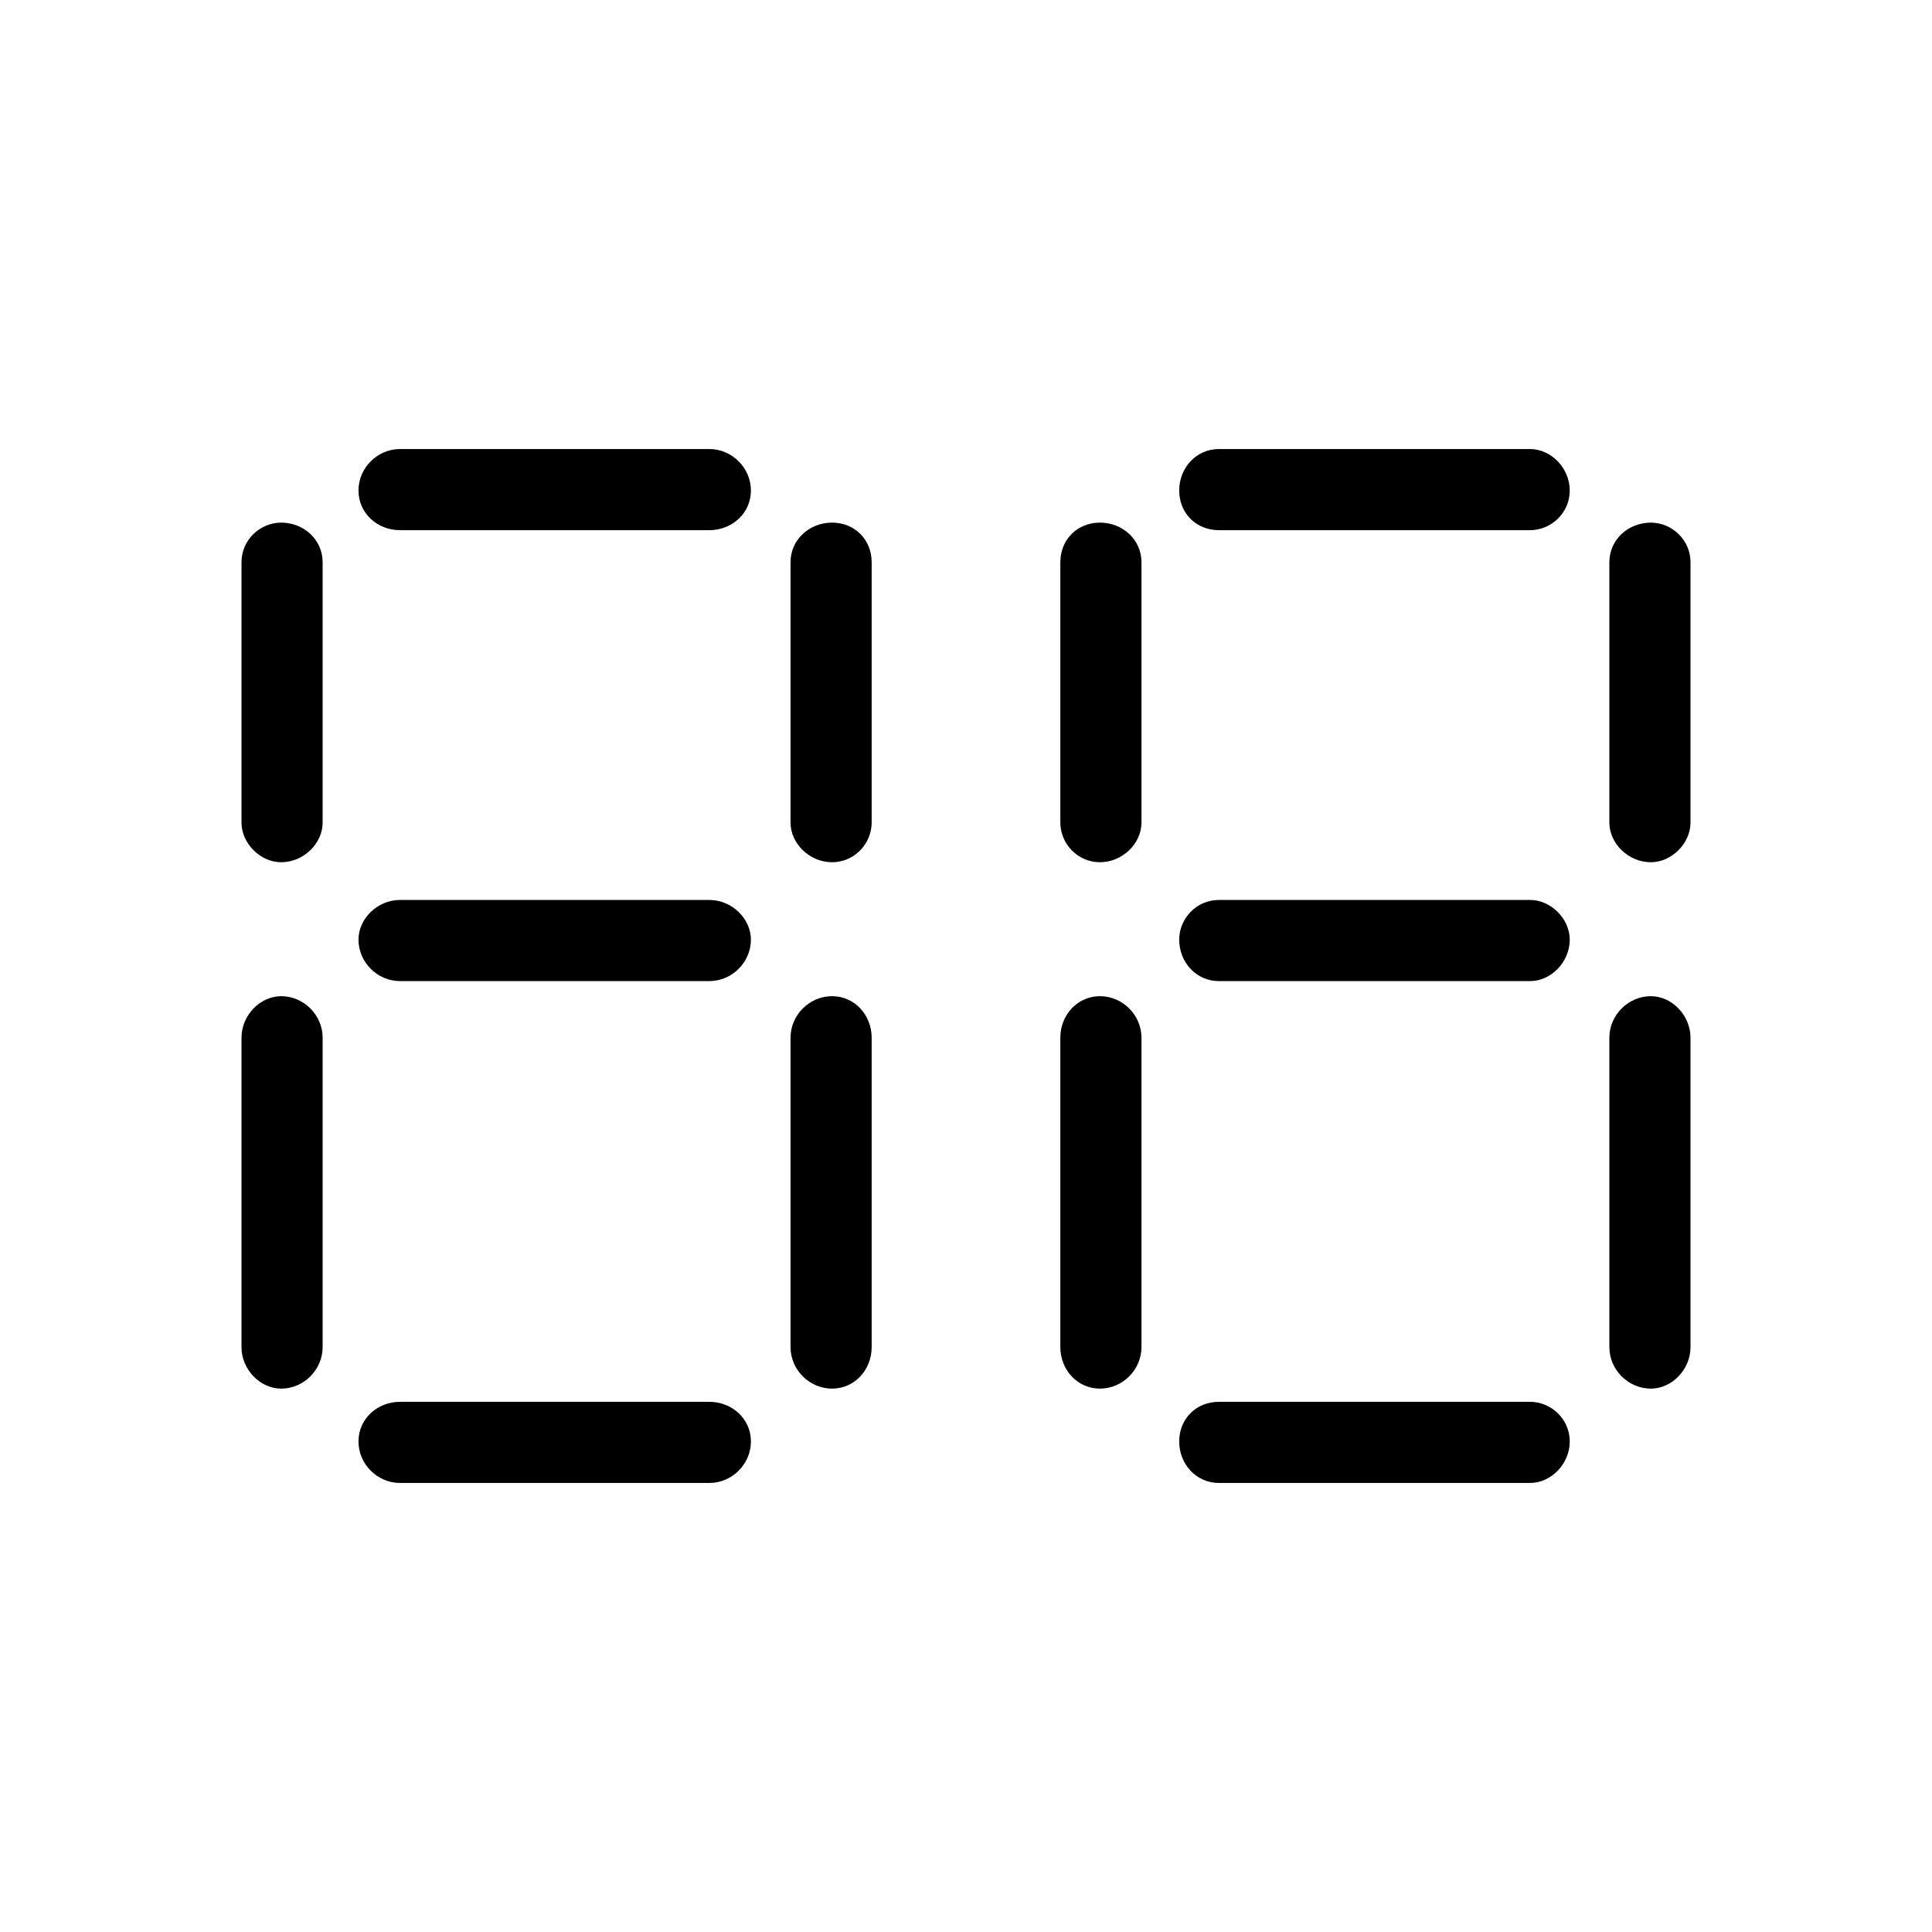 <svg xmlns="http://www.w3.org/2000/svg" viewBox="0 0 1024 1024"><path d="M376 281c12 0 22-9 22-21s-10-22-22-22H212c-12 0-22 10-22 22s10 21 22 21h164zm435 0c11 0 21-9 21-21s-10-22-21-22H646c-12 0-21 10-21 22s9 21 21 21h165zM149 457c12 0 22-10 22-21V298c0-12-10-21-22-21-11 0-21 9-21 21v138c0 11 10 21 21 21zm292 0c12 0 21-10 21-21V298c0-12-9-21-21-21s-22 9-22 21v138c0 11 10 21 22 21zm142 0c12 0 22-10 22-21V298c0-12-10-21-22-21s-21 9-21 21v138c0 11 9 21 21 21zm292 0c11 0 21-10 21-21V298c0-12-10-21-21-21-12 0-22 9-22 21v138c0 11 10 21 22 21zm-499 63c12 0 22-10 22-22 0-11-10-21-22-21H212c-12 0-22 10-22 21 0 12 10 22 22 22h164zm435 0c11 0 21-10 21-22 0-11-10-21-21-21H646c-12 0-21 10-21 21 0 12 9 22 21 22h165zM149 736c12 0 22-10 22-22V550c0-12-10-22-22-22-11 0-21 10-21 22v164c0 12 10 22 21 22zm292 0c12 0 21-10 21-22V550c0-12-9-22-21-22s-22 10-22 22v164c0 12 10 22 22 22zm142 0c12 0 22-10 22-22V550c0-12-10-22-22-22s-21 10-21 22v164c0 12 9 22 21 22zm292 0c11 0 21-10 21-22V550c0-12-10-22-21-22-12 0-22 10-22 22v164c0 12 10 22 22 22zm-499 50c12 0 22-10 22-22s-10-21-22-21H212c-12 0-22 9-22 21s10 22 22 22h164zm435 0c11 0 21-10 21-22s-10-21-21-21H646c-12 0-21 9-21 21s9 22 21 22h165z"/></svg>